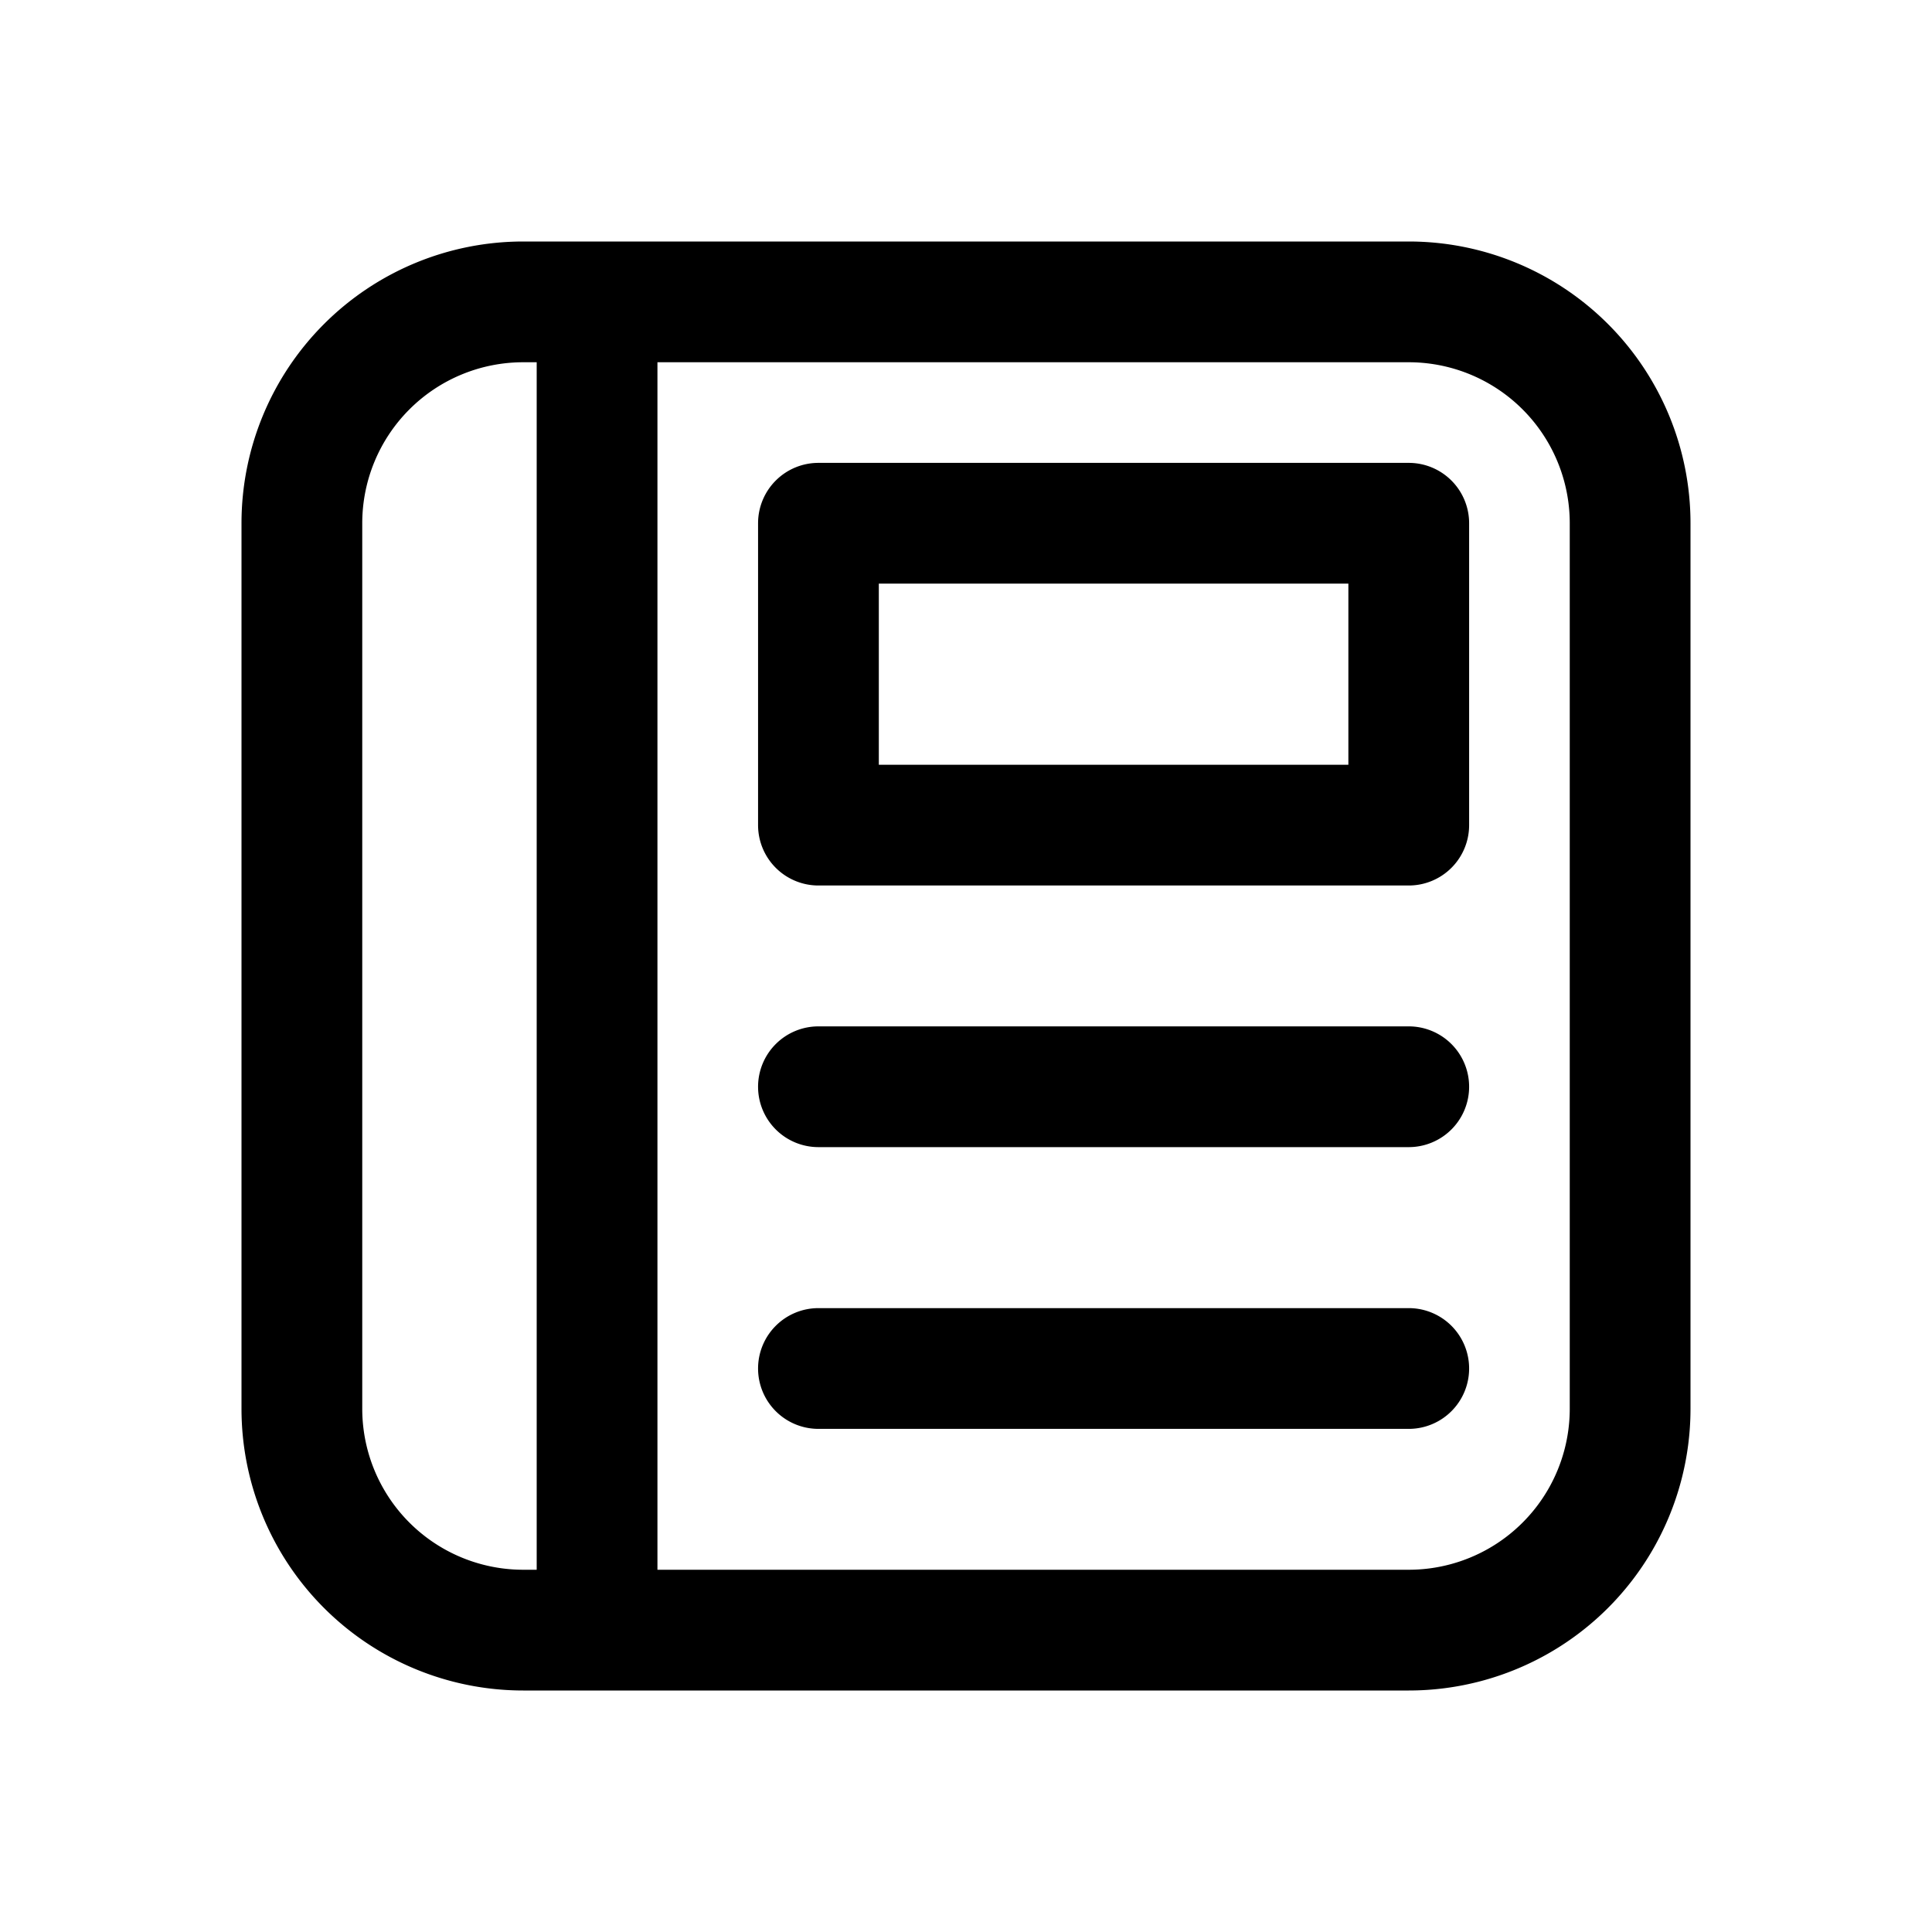 <svg xmlns="http://www.w3.org/2000/svg" width="24" height="24" fill="none" class="persona-icon" viewBox="0 0 24 24"><path fill="currentColor" fill-rule="evenodd" d="M3 6.5A3.5 3.5 0 0 1 6.5 3h11A3.5 3.5 0 0 1 21 6.5v11a3.5 3.5 0 0 1-3.5 3.5h-11A3.5 3.5 0 0 1 3 17.5zm5.167 13H17.5a2 2 0 0 0 2-2v-11a2 2 0 0 0-2-2H8.167zm-1.5-15H6.5a2 2 0 0 0-2 2v11a2 2 0 0 0 2 2h.167zm2.75 2a.75.75 0 0 1 .75-.75H17.5a.75.75 0 0 1 .75.75v3.75a.75.75 0 0 1-.75.75h-7.333a.75.75 0 0 1-.75-.75zm0 7a.75.75 0 0 1 .75-.75H17.5a.75.75 0 0 1 0 1.5h-7.333a.75.75 0 0 1-.75-.75m0 3.5a.75.75 0 0 1 .75-.75H17.5a.75.75 0 0 1 0 1.5h-7.333a.75.75 0 0 1-.75-.75m1.5-9.75V9.5h5.833V7.25z" clip-rule="evenodd"/></svg>